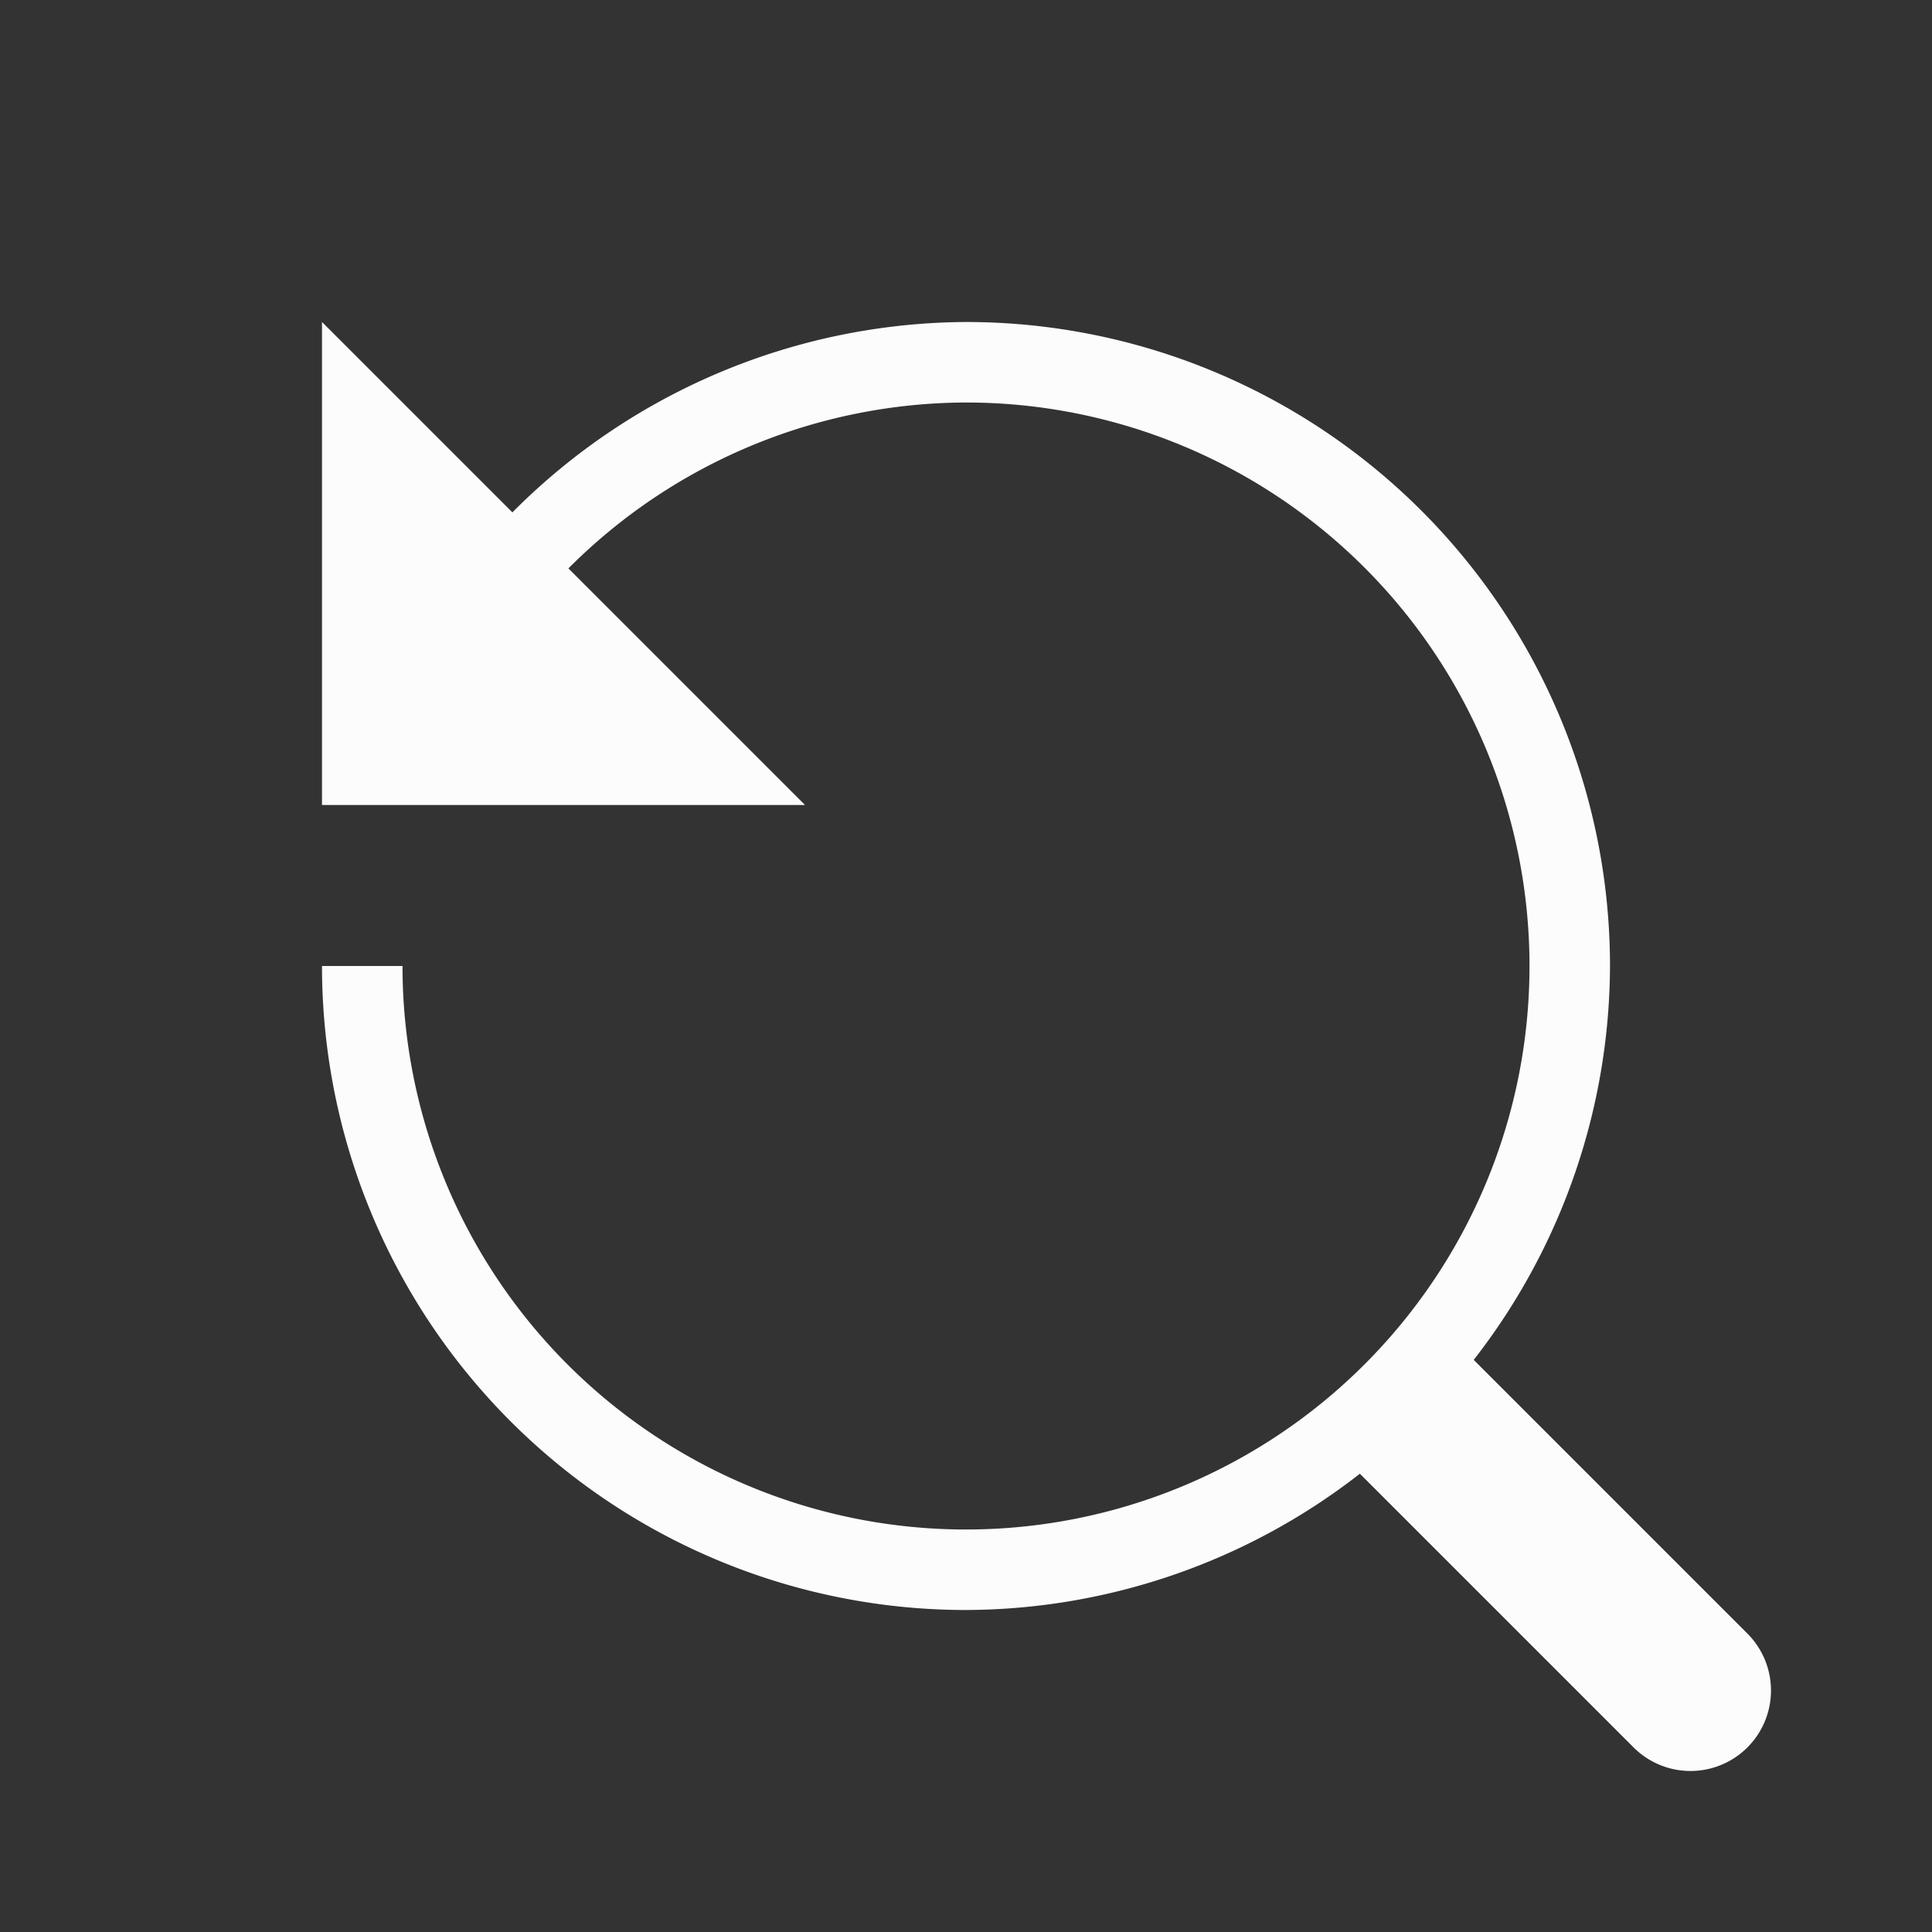 <svg xmlns="http://www.w3.org/2000/svg" id="svg6" version="1.1" viewBox="0 0 24 24" width="24" height="24">
<rect x="0" y="0" width="24" height="24" fill="#333333" stroke="none"/>
<defs id="defs3051">

</defs>
<g transform="translate(1,1)">
<path id="path347" d="m3 3v6h0.27 1.033 4.697l-2.939-2.939a7 7 0 0 1 4.939-2.061 7 7 0 0 1 7 7 7 7 0 0 1-7 7 7 7 0 0 1-7-7h-1a8 8 0 0 0 8 8 8 8 0 0 0 4.893-1.693l3.4 3.4a1 1 0 0 0 1.414 0 1 1 0 0 0 0-1.414l-3.4-3.4a8 8 0 0 0 1.693-4.893 8 8 0 0 0-8-8 8 8 0 0 0-5.635 2.365l-2.365-2.365z"  fill="#fcfcfc" stroke-linecap="square" stroke-width="2" style="paint-order:markers stroke fill"/>
</g>
</svg>
